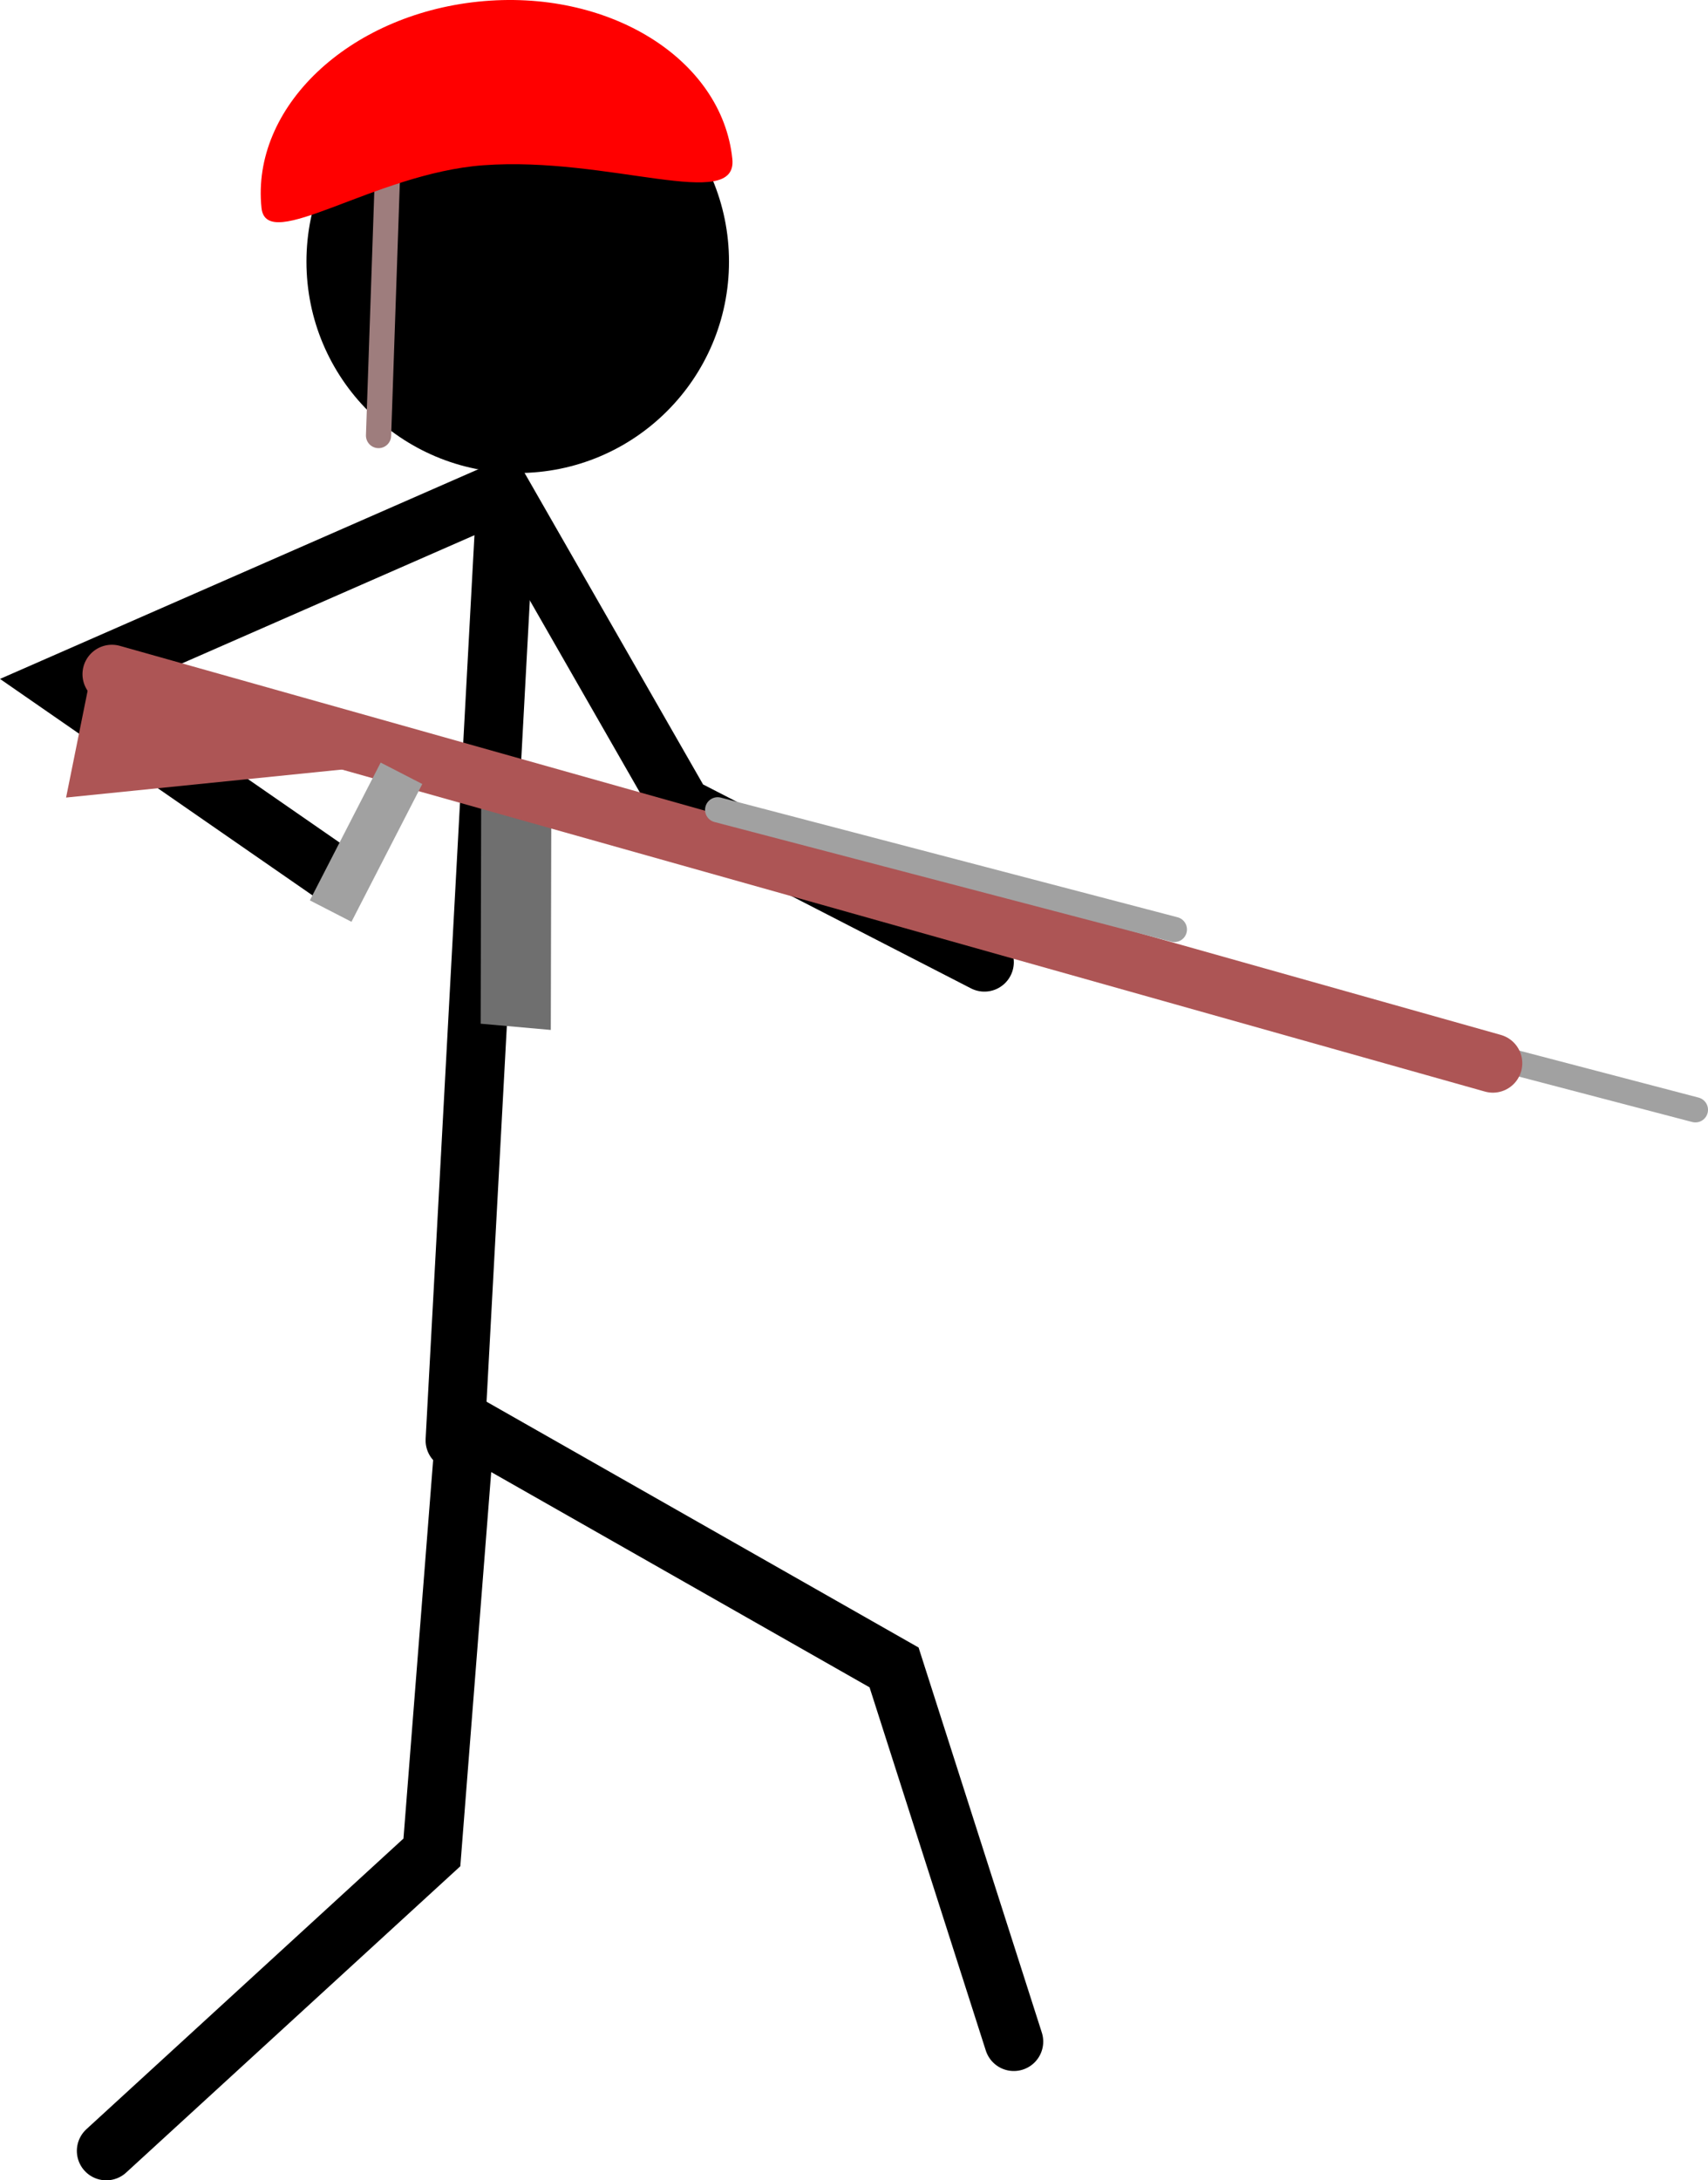 <svg version="1.1" xmlns="http://www.w3.org/2000/svg" xmlns:xlink="http://www.w3.org/1999/xlink" width="101.628" height="129.656" viewBox="0,0,101.628,129.656"><g transform="translate(-189.186,-115.172)"><g data-paper-data="{&quot;isPaintingLayer&quot;:true}" fill-rule="nonzero" stroke-linejoin="miter" stroke-miterlimit="10" stroke-dasharray="" stroke-dashoffset="0" style="mix-blend-mode: normal"><path d="M195.509,243.078l19.375,-17.75l2,-25.5l25.5,14.5l7.125,22.25" fill="none" stroke="#000000" stroke-width="3.5" stroke-linecap="round"/><g><path d="M216.259,200.828l3,-55.5" fill="none" stroke="#000000" stroke-width="3.5" stroke-linecap="round"/><path d="M209.009,167.14l-16.25,-11.25l26.25,-11.5l10.75,18.75l18,9.25" fill="none" stroke="#000000" stroke-width="3.5" stroke-linecap="round"/><path d="M207.42,130.73c0,-6.943 5.628,-12.571 12.571,-12.571c6.943,0 12.571,5.628 12.571,12.571c0,6.943 -5.628,12.571 -12.571,12.571c-6.943,0 -12.571,-5.628 -12.571,-12.571z" fill="#000000" stroke="none" stroke-width="0" stroke-linecap="butt"/><path d="M212.229,125.948l-0.519,15.124" fill="none" stroke="#9e7d7d" stroke-width="1.5" stroke-linecap="round"/><path d="M232.761,124.621c0.332,3.195 -7.327,-0.171 -14.812,0.378c-6.496,0.477 -12.915,5.308 -13.204,2.535c-0.621,-5.968 5.148,-11.458 12.884,-12.263c7.736,-0.805 14.511,3.381 15.132,9.35z" fill="#ff0000" stroke="none" stroke-width="0" stroke-linecap="butt"/><g><path d="M215.304,160.348l-22.186,2.252l1.702,-8.432z" fill="#ad5555" stroke="#000000" stroke-width="0" stroke-linecap="round"/><g><path d="M217.786,176.048l0.032,-13.995l4.173,0.371l-0.032,13.995z" fill="#6f6f6f" stroke="none" stroke-width="0" stroke-linecap="butt"/><path d="M290.064,181.168l-27.174,-7.115" fill="none" stroke="#a1a1a1" stroke-width="1.5" stroke-linecap="round"/><path d="M278.013,178.399l-82.169,-23.136" fill="none" stroke="#ad5555" stroke-width="3.5" stroke-linecap="round"/><path d="M259.062,170.444l-27.174,-7.115" fill="none" stroke="#a1a1a1" stroke-width="1.5" stroke-linecap="round"/><path d="M208.632,168.39l3.528,-6.86l1.143,0.588l-3.528,6.86z" fill="none" stroke="#a1a1a1" stroke-width="1.5" stroke-linecap="butt"/></g></g></g></g></g></svg>